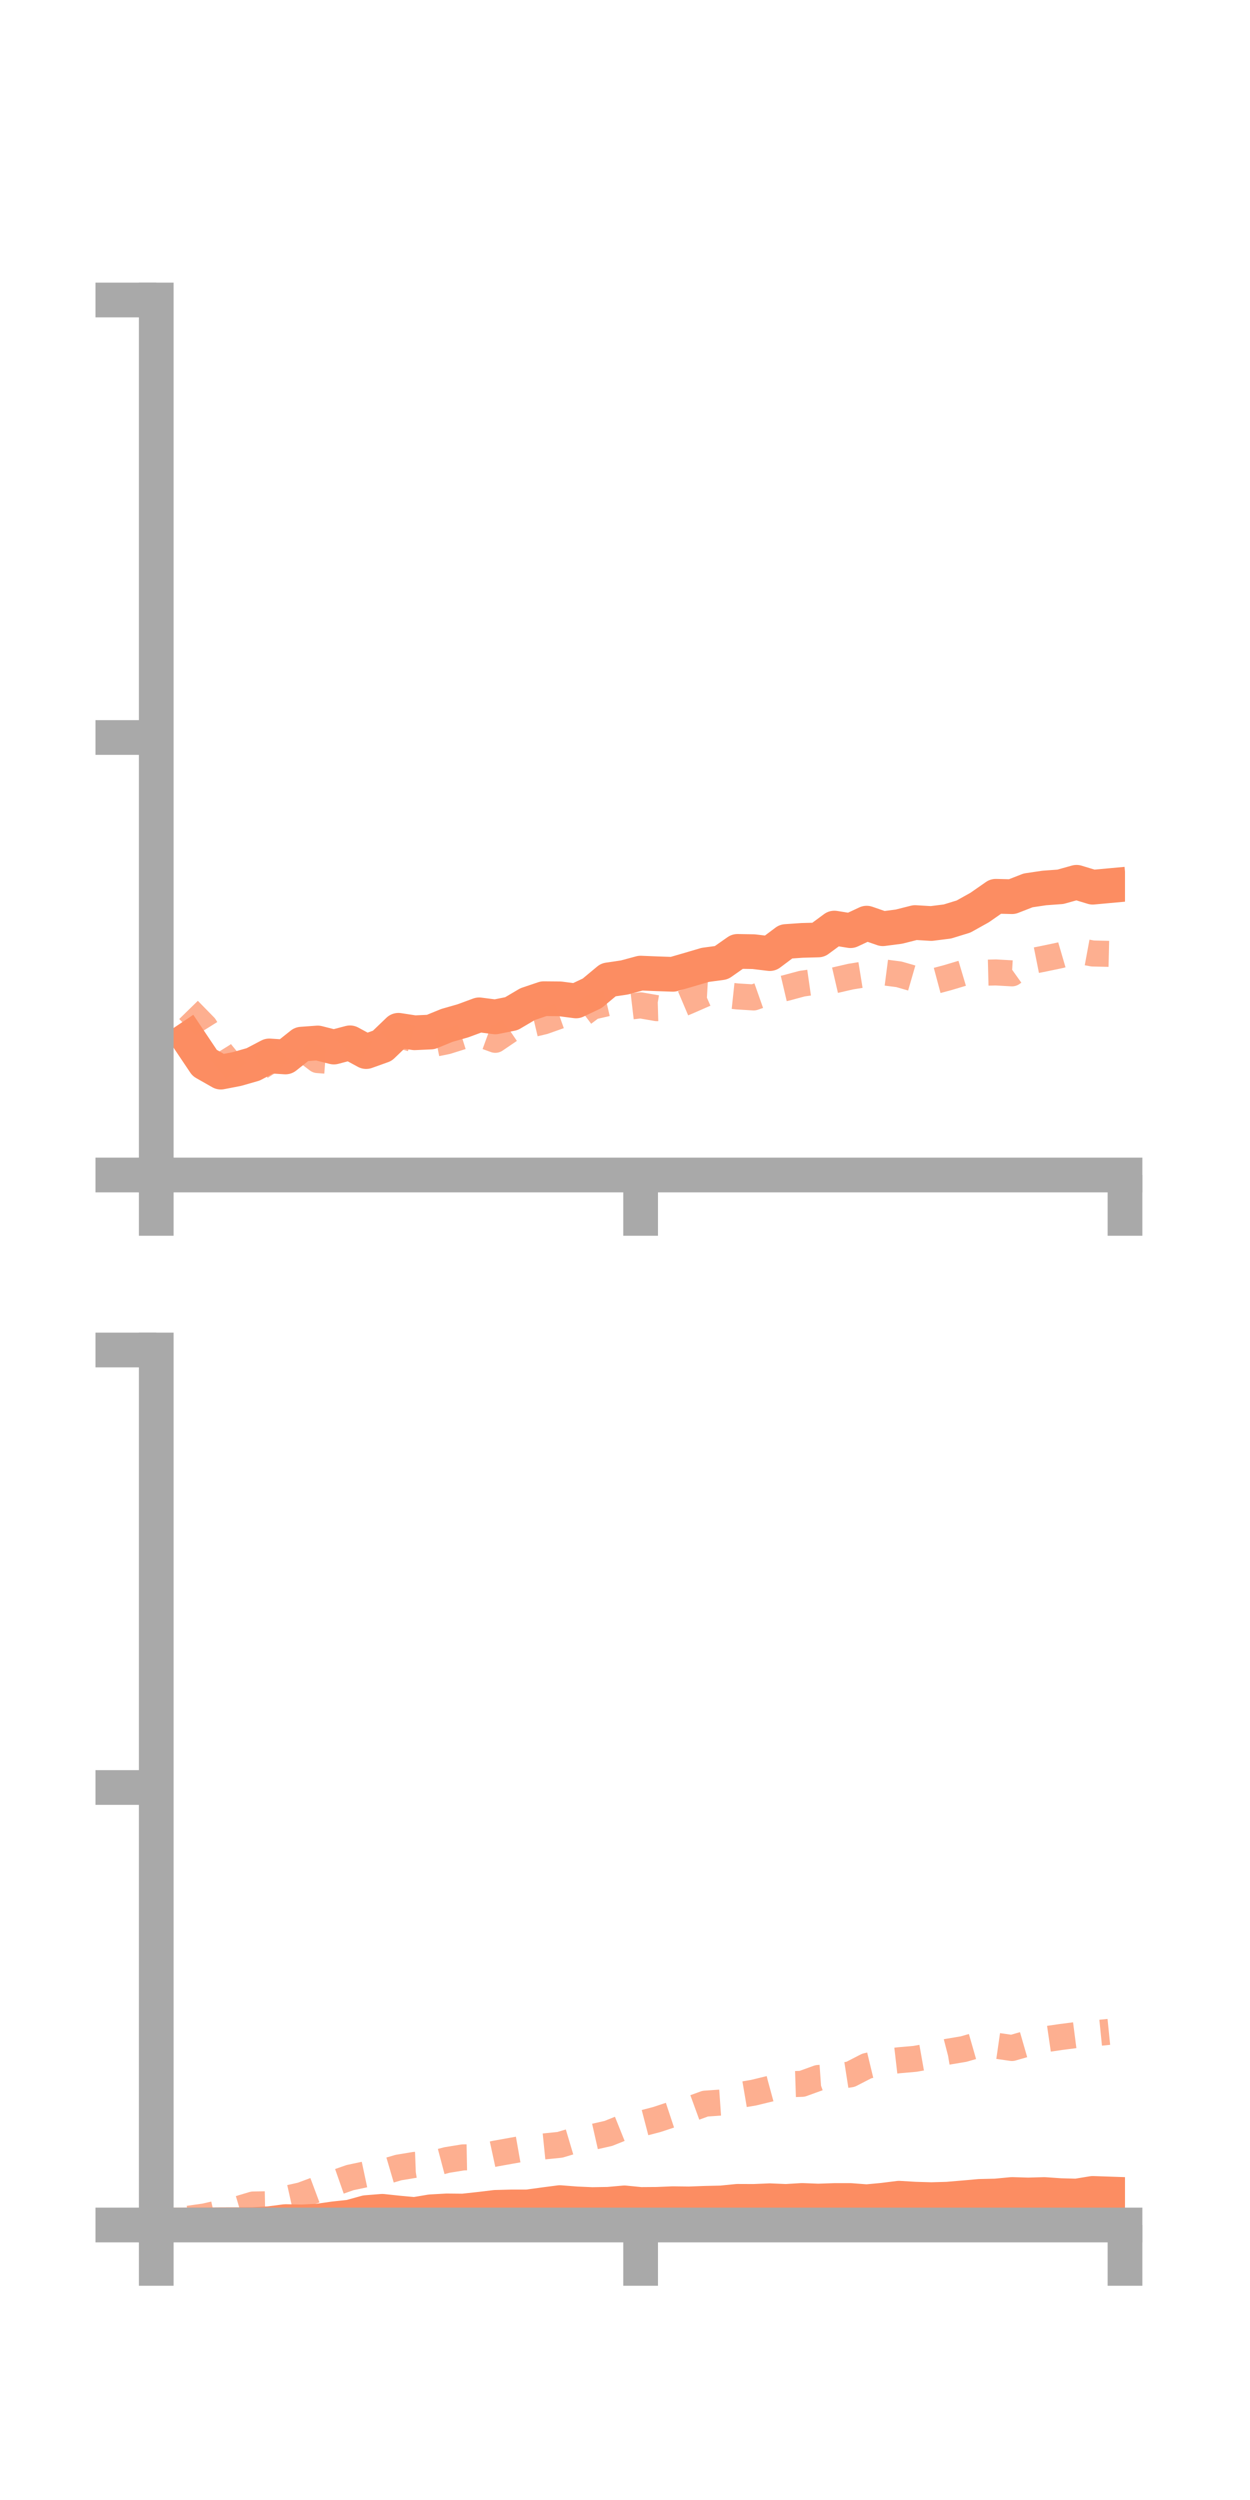 <?xml version="1.0" encoding="utf-8" standalone="no"?>
<!DOCTYPE svg PUBLIC "-//W3C//DTD SVG 1.1//EN"
  "http://www.w3.org/Graphics/SVG/1.1/DTD/svg11.dtd">
<!-- Created with matplotlib (https://matplotlib.org/) -->
<svg height="144pt" version="1.1" viewBox="0 0 72 144" width="72pt" xmlns="http://www.w3.org/2000/svg" xmlns:xlink="http://www.w3.org/1999/xlink">
 <defs>
  <style type="text/css">*{stroke-linecap:butt;stroke-linejoin:round;}</style>
 </defs>
 <g id="figure_1">
  <g id="patch_1">
   <path d="M 0 144 
L 72 144 
L 72 0 
L 0 0 
z
" style="fill:none;"/>
  </g>
  <g id="axes_1">
   <g id="patch_2">
    <path d="M 9 67.68 
L 64.8 67.68 
L 64.8 17.28 
L 9 17.28 
z
" style="fill:none;"/>
   </g>
   <g id="matplotlib.axis_1">
    <g id="xtick_1">
     <g id="line2d_1">
      <defs>
       <path d="M 0 0 
L 0 3.5 
" id="m17de831b6c" style="stroke:#a9a9a9;stroke-width:2;"/>
      </defs>
      <g>
       <use style="fill:#a9a9a9;stroke:#a9a9a9;stroke-width:2;" x="9" xlink:href="#m17de831b6c" y="67.68"/>
      </g>
     </g>
    </g>
    <g id="xtick_2">
     <g id="line2d_2">
      <g>
       <use style="fill:#a9a9a9;stroke:#a9a9a9;stroke-width:2;" x="36.9" xlink:href="#m17de831b6c" y="67.68"/>
      </g>
     </g>
    </g>
    <g id="xtick_3">
     <g id="line2d_3">
      <g>
       <use style="fill:#a9a9a9;stroke:#a9a9a9;stroke-width:2;" x="64.8" xlink:href="#m17de831b6c" y="67.68"/>
      </g>
     </g>
    </g>
   </g>
   <g id="matplotlib.axis_2">
    <g id="ytick_1">
     <g id="line2d_4">
      <defs>
       <path d="M 0 0 
L -3.5 0 
" id="m86b7a231eb" style="stroke:#a9a9a9;stroke-width:2;"/>
      </defs>
      <g>
       <use style="fill:#a9a9a9;stroke:#a9a9a9;stroke-width:2;" x="9" xlink:href="#m86b7a231eb" y="67.68"/>
      </g>
     </g>
    </g>
    <g id="ytick_2">
     <g id="line2d_5">
      <g>
       <use style="fill:#a9a9a9;stroke:#a9a9a9;stroke-width:2;" x="9" xlink:href="#m86b7a231eb" y="42.48"/>
      </g>
     </g>
    </g>
    <g id="ytick_3">
     <g id="line2d_6">
      <g>
       <use style="fill:#a9a9a9;stroke:#a9a9a9;stroke-width:2;" x="9" xlink:href="#m86b7a231eb" y="17.28"/>
      </g>
     </g>
    </g>
   </g>
   <g id="line2d_7">
    <path clip-path="url(#pca80eac3e5)" d="M 10.86 59.839 
L 11.79 61.226 
L 12.72 61.755 
L 13.65 61.575 
L 14.58 61.309 
L 15.51 60.821 
L 16.44 60.882 
L 17.37 60.143 
L 18.3 60.075 
L 19.23 60.311 
L 20.16 60.066 
L 21.09 60.571 
L 22.02 60.238 
L 22.95 59.345 
L 23.88 59.488 
L 24.81 59.445 
L 25.74 59.064 
L 26.67 58.797 
L 27.6 58.454 
L 28.53 58.574 
L 29.46 58.387 
L 30.39 57.838 
L 31.32 57.524 
L 32.25 57.533 
L 33.18 57.654 
L 34.11 57.213 
L 35.04 56.439 
L 35.97 56.302 
L 36.9 56.051 
L 37.83 56.089 
L 38.76 56.121 
L 39.69 55.852 
L 40.62 55.577 
L 41.55 55.452 
L 42.48 54.8 
L 43.41 54.816 
L 44.34 54.928 
L 45.27 54.231 
L 46.2 54.166 
L 47.13 54.142 
L 48.06 53.457 
L 48.99 53.607 
L 49.92 53.173 
L 50.85 53.495 
L 51.78 53.374 
L 52.71 53.139 
L 53.64 53.195 
L 54.57 53.078 
L 55.5 52.792 
L 56.43 52.273 
L 57.36 51.625 
L 58.29 51.649 
L 59.22 51.286 
L 60.15 51.148 
L 61.08 51.08 
L 62.01 50.82 
L 62.94 51.103 
L 63.87 51.018 
" style="fill:none;stroke:#fc8d62;stroke-linecap:square;stroke-width:2;"/>
   </g>
   <g id="line2d_8">
    <path clip-path="url(#pca80eac3e5)" d="M 10.86 58.171 
L 11.79 59.122 
L 12.72 60.612 
L 13.65 61.752 
L 14.58 61.728 
L 15.51 61.135 
L 16.44 60.154 
L 17.37 60.352 
L 18.3 61.061 
L 19.23 61.13 
L 20.16 60.044 
L 21.09 60.673 
L 22.02 60.302 
L 22.95 59.606 
L 23.88 59.876 
L 24.81 60.167 
L 25.74 59.978 
L 26.67 59.686 
L 27.6 59.555 
L 28.53 59.894 
L 29.46 59.262 
L 30.39 59.056 
L 31.32 58.835 
L 32.25 58.506 
L 33.18 58.686 
L 34.11 57.987 
L 35.04 57.772 
L 35.97 58.018 
L 36.9 57.909 
L 37.83 58.07 
L 38.76 58.043 
L 39.69 57.649 
L 40.62 57.242 
L 41.55 57.296 
L 42.48 57.395 
L 43.41 57.453 
L 44.34 57.126 
L 45.27 56.908 
L 46.2 56.658 
L 47.13 56.525 
L 48.06 56.469 
L 48.99 56.254 
L 49.92 56.104 
L 50.85 56.001 
L 51.78 56.121 
L 52.71 56.39 
L 53.64 56.565 
L 54.57 56.316 
L 55.5 56.039 
L 56.43 56.036 
L 57.36 56.013 
L 58.29 56.065 
L 59.22 55.402 
L 60.15 55.216 
L 61.08 55.021 
L 62.01 54.749 
L 62.94 54.921 
L 63.87 54.943 
" style="fill:none;stroke:#fc8d62;stroke-dasharray:1.5,1.5;stroke-dashoffset:0;stroke-opacity:0.7;stroke-width:1.5;"/>
   </g>
   <g id="patch_3">
    <path d="M 9 67.68 
L 9 17.28 
" style="fill:none;stroke:#a9a9a9;stroke-linecap:square;stroke-linejoin:miter;stroke-width:2;"/>
   </g>
   <g id="patch_4">
    <path d="M 64.8 67.68 
L 64.8 17.28 
" style="fill:none;"/>
   </g>
   <g id="patch_5">
    <path d="M 9 67.68 
L 64.8 67.68 
" style="fill:none;stroke:#a9a9a9;stroke-linecap:square;stroke-linejoin:miter;stroke-width:2;"/>
   </g>
   <g id="patch_6">
    <path d="M 9 17.28 
L 64.8 17.28 
" style="fill:none;"/>
   </g>
  </g>
  <g id="axes_2">
   <g id="patch_7">
    <path d="M 9 128.16 
L 64.8 128.16 
L 64.8 77.76 
L 9 77.76 
z
" style="fill:none;"/>
   </g>
   <g id="matplotlib.axis_3">
    <g id="xtick_4">
     <g id="line2d_9">
      <g>
       <use style="fill:#a9a9a9;stroke:#a9a9a9;stroke-width:2;" x="9" xlink:href="#m17de831b6c" y="128.16"/>
      </g>
     </g>
    </g>
    <g id="xtick_5">
     <g id="line2d_10">
      <g>
       <use style="fill:#a9a9a9;stroke:#a9a9a9;stroke-width:2;" x="36.9" xlink:href="#m17de831b6c" y="128.16"/>
      </g>
     </g>
    </g>
    <g id="xtick_6">
     <g id="line2d_11">
      <g>
       <use style="fill:#a9a9a9;stroke:#a9a9a9;stroke-width:2;" x="64.8" xlink:href="#m17de831b6c" y="128.16"/>
      </g>
     </g>
    </g>
   </g>
   <g id="matplotlib.axis_4">
    <g id="ytick_4">
     <g id="line2d_12">
      <g>
       <use style="fill:#a9a9a9;stroke:#a9a9a9;stroke-width:2;" x="9" xlink:href="#m86b7a231eb" y="128.16"/>
      </g>
     </g>
    </g>
    <g id="ytick_5">
     <g id="line2d_13">
      <g>
       <use style="fill:#a9a9a9;stroke:#a9a9a9;stroke-width:2;" x="9" xlink:href="#m86b7a231eb" y="102.96"/>
      </g>
     </g>
    </g>
    <g id="ytick_6">
     <g id="line2d_14">
      <g>
       <use style="fill:#a9a9a9;stroke:#a9a9a9;stroke-width:2;" x="9" xlink:href="#m86b7a231eb" y="77.76"/>
      </g>
     </g>
    </g>
   </g>
   <g id="line2d_15">
    <path clip-path="url(#p1afbeb89c0)" d="M 10.86 128.16 
L 11.79 128.153 
L 12.72 128.144 
L 13.65 128.142 
L 14.58 128.138 
L 15.51 128.085 
L 16.44 127.963 
L 17.37 127.982 
L 18.3 127.938 
L 19.23 127.804 
L 20.16 127.704 
L 21.09 127.446 
L 22.02 127.371 
L 22.95 127.47 
L 23.88 127.555 
L 24.81 127.399 
L 25.74 127.347 
L 26.67 127.357 
L 27.6 127.256 
L 28.53 127.144 
L 29.46 127.119 
L 30.39 127.118 
L 31.32 126.991 
L 32.25 126.87 
L 33.18 126.942 
L 34.11 126.983 
L 35.04 126.967 
L 35.97 126.885 
L 36.9 126.977 
L 37.83 126.97 
L 38.76 126.932 
L 39.69 126.944 
L 40.62 126.91 
L 41.55 126.889 
L 42.48 126.797 
L 43.41 126.801 
L 44.34 126.762 
L 45.27 126.801 
L 46.2 126.745 
L 47.13 126.781 
L 48.06 126.749 
L 48.99 126.749 
L 49.92 126.82 
L 50.85 126.733 
L 51.78 126.617 
L 52.71 126.672 
L 53.64 126.699 
L 54.57 126.673 
L 55.5 126.594 
L 56.43 126.512 
L 57.36 126.49 
L 58.29 126.402 
L 59.22 126.43 
L 60.15 126.404 
L 61.08 126.468 
L 62.01 126.493 
L 62.94 126.34 
L 63.87 126.372 
" style="fill:none;stroke:#fc8d62;stroke-linecap:square;stroke-width:2;"/>
   </g>
   <g id="line2d_16">
    <path clip-path="url(#p1afbeb89c0)" d="M 10.86 127.799 
L 11.79 127.667 
L 12.72 127.454 
L 13.65 127.259 
L 14.58 126.98 
L 15.51 126.963 
L 16.44 126.653 
L 17.37 126.445 
L 18.3 126.098 
L 19.23 125.757 
L 20.16 125.431 
L 21.09 125.233 
L 22.02 125.125 
L 22.95 124.852 
L 23.88 124.698 
L 24.81 124.663 
L 25.74 124.417 
L 26.67 124.266 
L 27.6 124.249 
L 28.53 124.048 
L 29.46 123.881 
L 30.39 123.717 
L 31.32 123.636 
L 32.25 123.542 
L 33.18 123.265 
L 34.11 123.096 
L 35.04 122.886 
L 35.97 122.513 
L 36.9 122.328 
L 37.83 122.086 
L 38.76 121.778 
L 39.69 121.509 
L 40.62 121.17 
L 41.55 121.105 
L 42.48 120.696 
L 43.41 120.538 
L 44.34 120.312 
L 45.27 120.059 
L 46.2 120.029 
L 47.13 119.692 
L 48.06 119.627 
L 48.99 119.482 
L 49.92 119.003 
L 50.85 118.779 
L 51.78 118.671 
L 52.71 118.589 
L 53.64 118.424 
L 54.57 118.183 
L 55.5 118.028 
L 56.43 117.761 
L 57.36 117.831 
L 58.29 117.965 
L 59.22 117.697 
L 60.15 117.471 
L 61.08 117.335 
L 62.01 117.215 
L 62.94 117.13 
L 63.87 117.036 
" style="fill:none;stroke:#fc8d62;stroke-dasharray:1.5,1.5;stroke-dashoffset:0;stroke-opacity:0.7;stroke-width:1.5;"/>
   </g>
   <g id="patch_8">
    <path d="M 9 128.16 
L 9 77.76 
" style="fill:none;stroke:#a9a9a9;stroke-linecap:square;stroke-linejoin:miter;stroke-width:2;"/>
   </g>
   <g id="patch_9">
    <path d="M 64.8 128.16 
L 64.8 77.76 
" style="fill:none;"/>
   </g>
   <g id="patch_10">
    <path d="M 9 128.16 
L 64.8 128.16 
" style="fill:none;stroke:#a9a9a9;stroke-linecap:square;stroke-linejoin:miter;stroke-width:2;"/>
   </g>
   <g id="patch_11">
    <path d="M 9 77.76 
L 64.8 77.76 
" style="fill:none;"/>
   </g>
  </g>
 </g>
 <defs>
  <clipPath id="pca80eac3e5">
   <rect height="50.4" width="55.8" x="9" y="17.28"/>
  </clipPath>
  <clipPath id="p1afbeb89c0">
   <rect height="50.4" width="55.8" x="9" y="77.76"/>
  </clipPath>
 </defs>
</svg>

